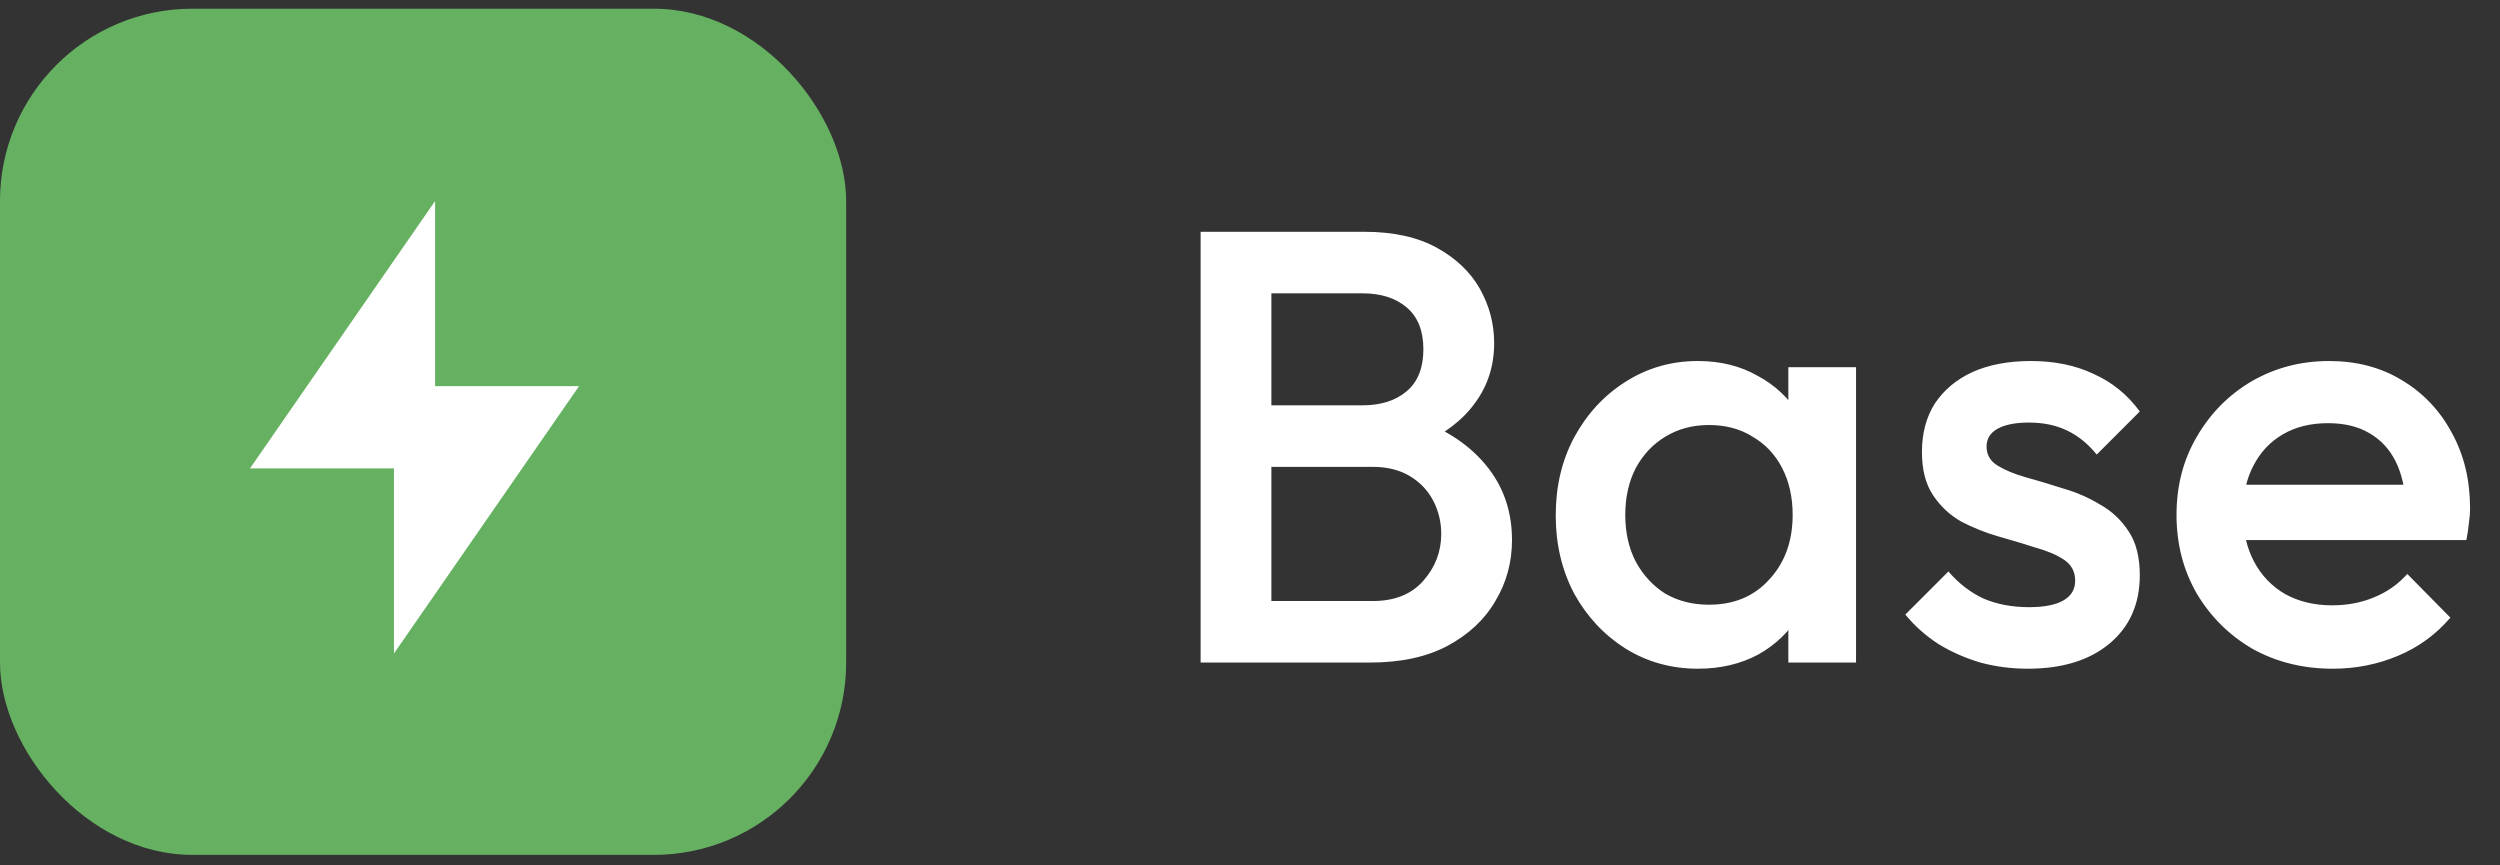 <svg width="130" height="45" viewBox="0 0 130 45" fill="none" xmlns="http://www.w3.org/2000/svg">
<rect x="0" y="0" width="130" height="45" fill="#333333" stroke="none"/>
<path d="M64.96 34.453V31.253H71.392C72.523 31.253 73.397 30.901 74.016 30.197C74.635 29.493 74.944 28.683 74.944 27.765C74.944 27.146 74.805 26.57 74.528 26.037C74.251 25.504 73.845 25.077 73.312 24.757C72.779 24.437 72.139 24.277 71.392 24.277H64.96V21.077H70.848C71.808 21.077 72.576 20.832 73.152 20.341C73.728 19.851 74.016 19.125 74.016 18.165C74.016 17.205 73.728 16.48 73.152 15.989C72.576 15.498 71.808 15.253 70.848 15.253H64.96V12.053H70.944C72.459 12.053 73.717 12.331 74.72 12.885C75.723 13.44 76.469 14.155 76.96 15.029C77.451 15.904 77.696 16.843 77.696 17.845C77.696 19.018 77.365 20.053 76.704 20.949C76.064 21.845 75.115 22.57 73.856 23.125L74.144 21.973C75.552 22.549 76.651 23.36 77.44 24.405C78.229 25.451 78.624 26.677 78.624 28.085C78.624 29.237 78.336 30.293 77.76 31.253C77.205 32.213 76.373 32.992 75.264 33.589C74.176 34.165 72.832 34.453 71.232 34.453H64.96ZM62.432 34.453V12.053H66.112V34.453H62.432ZM88.29 34.773C86.904 34.773 85.645 34.421 84.514 33.717C83.405 33.013 82.52 32.064 81.858 30.869C81.218 29.653 80.898 28.299 80.898 26.805C80.898 25.291 81.218 23.936 81.858 22.741C82.52 21.525 83.405 20.565 84.514 19.861C85.645 19.136 86.904 18.773 88.29 18.773C89.464 18.773 90.498 19.029 91.394 19.541C92.312 20.032 93.037 20.715 93.57 21.589C94.104 22.464 94.37 23.456 94.37 24.565V28.981C94.37 30.09 94.104 31.082 93.57 31.957C93.058 32.832 92.344 33.525 91.426 34.037C90.509 34.528 89.464 34.773 88.29 34.773ZM88.866 31.445C90.168 31.445 91.213 31.008 92.002 30.133C92.813 29.259 93.218 28.139 93.218 26.773C93.218 25.856 93.037 25.045 92.674 24.341C92.312 23.637 91.8 23.093 91.138 22.709C90.498 22.304 89.741 22.101 88.866 22.101C88.013 22.101 87.256 22.304 86.594 22.709C85.954 23.093 85.442 23.637 85.058 24.341C84.696 25.045 84.514 25.856 84.514 26.773C84.514 27.691 84.696 28.501 85.058 29.205C85.442 29.909 85.954 30.464 86.594 30.869C87.256 31.253 88.013 31.445 88.866 31.445ZM92.994 34.453V30.325L93.602 26.581L92.994 22.869V19.093H96.514V34.453H92.994ZM105.445 34.773C104.591 34.773 103.77 34.666 102.981 34.453C102.191 34.218 101.466 33.898 100.805 33.493C100.143 33.066 99.567 32.554 99.077 31.957L101.317 29.717C101.85 30.336 102.458 30.805 103.141 31.125C103.845 31.424 104.634 31.573 105.509 31.573C106.298 31.573 106.895 31.456 107.301 31.221C107.706 30.986 107.909 30.645 107.909 30.197C107.909 29.728 107.717 29.365 107.333 29.109C106.949 28.853 106.447 28.64 105.829 28.469C105.231 28.277 104.591 28.085 103.909 27.893C103.247 27.701 102.607 27.445 101.989 27.125C101.391 26.784 100.901 26.325 100.517 25.749C100.133 25.173 99.941 24.427 99.941 23.509C99.941 22.528 100.165 21.685 100.613 20.981C101.082 20.277 101.733 19.733 102.565 19.349C103.418 18.965 104.431 18.773 105.605 18.773C106.842 18.773 107.93 18.997 108.869 19.445C109.829 19.872 110.629 20.523 111.269 21.397L109.029 23.637C108.581 23.082 108.069 22.666 107.493 22.389C106.917 22.112 106.255 21.973 105.509 21.973C104.805 21.973 104.261 22.08 103.877 22.293C103.493 22.506 103.301 22.816 103.301 23.221C103.301 23.648 103.493 23.979 103.877 24.213C104.261 24.448 104.751 24.651 105.349 24.821C105.967 24.992 106.607 25.184 107.269 25.397C107.951 25.589 108.591 25.866 109.189 26.229C109.807 26.57 110.309 27.04 110.693 27.637C111.077 28.213 111.269 28.971 111.269 29.909C111.269 31.402 110.746 32.587 109.701 33.461C108.655 34.336 107.237 34.773 105.445 34.773ZM121.307 34.773C119.771 34.773 118.384 34.432 117.147 33.749C115.931 33.045 114.96 32.085 114.235 30.869C113.531 29.653 113.179 28.288 113.179 26.773C113.179 25.259 113.531 23.904 114.235 22.709C114.939 21.493 115.888 20.533 117.083 19.829C118.299 19.125 119.643 18.773 121.115 18.773C122.544 18.773 123.803 19.104 124.891 19.765C126 20.427 126.864 21.333 127.483 22.485C128.123 23.637 128.443 24.949 128.443 26.421C128.443 26.677 128.421 26.944 128.379 27.221C128.357 27.477 128.315 27.765 128.251 28.085H115.643V25.205H126.427L125.115 26.357C125.072 25.419 124.891 24.629 124.571 23.989C124.251 23.349 123.792 22.858 123.195 22.517C122.619 22.176 121.904 22.005 121.051 22.005C120.155 22.005 119.376 22.197 118.715 22.581C118.053 22.965 117.541 23.509 117.179 24.213C116.816 24.896 116.635 25.717 116.635 26.677C116.635 27.637 116.827 28.48 117.211 29.205C117.595 29.93 118.139 30.496 118.843 30.901C119.547 31.285 120.357 31.477 121.275 31.477C122.064 31.477 122.789 31.338 123.451 31.061C124.133 30.784 124.709 30.378 125.179 29.845L127.419 32.117C126.672 32.992 125.765 33.653 124.699 34.101C123.632 34.549 122.501 34.773 121.307 34.773Z" fill="white"/>
<rect y="0.453" width="44" height="44" rx="10" fill="#66B161"/>
<path d="M22.625 20.078H30.111L20.486 33.981V24.356H13L22.625 10.453V20.078Z" fill="white"/>
</svg>
